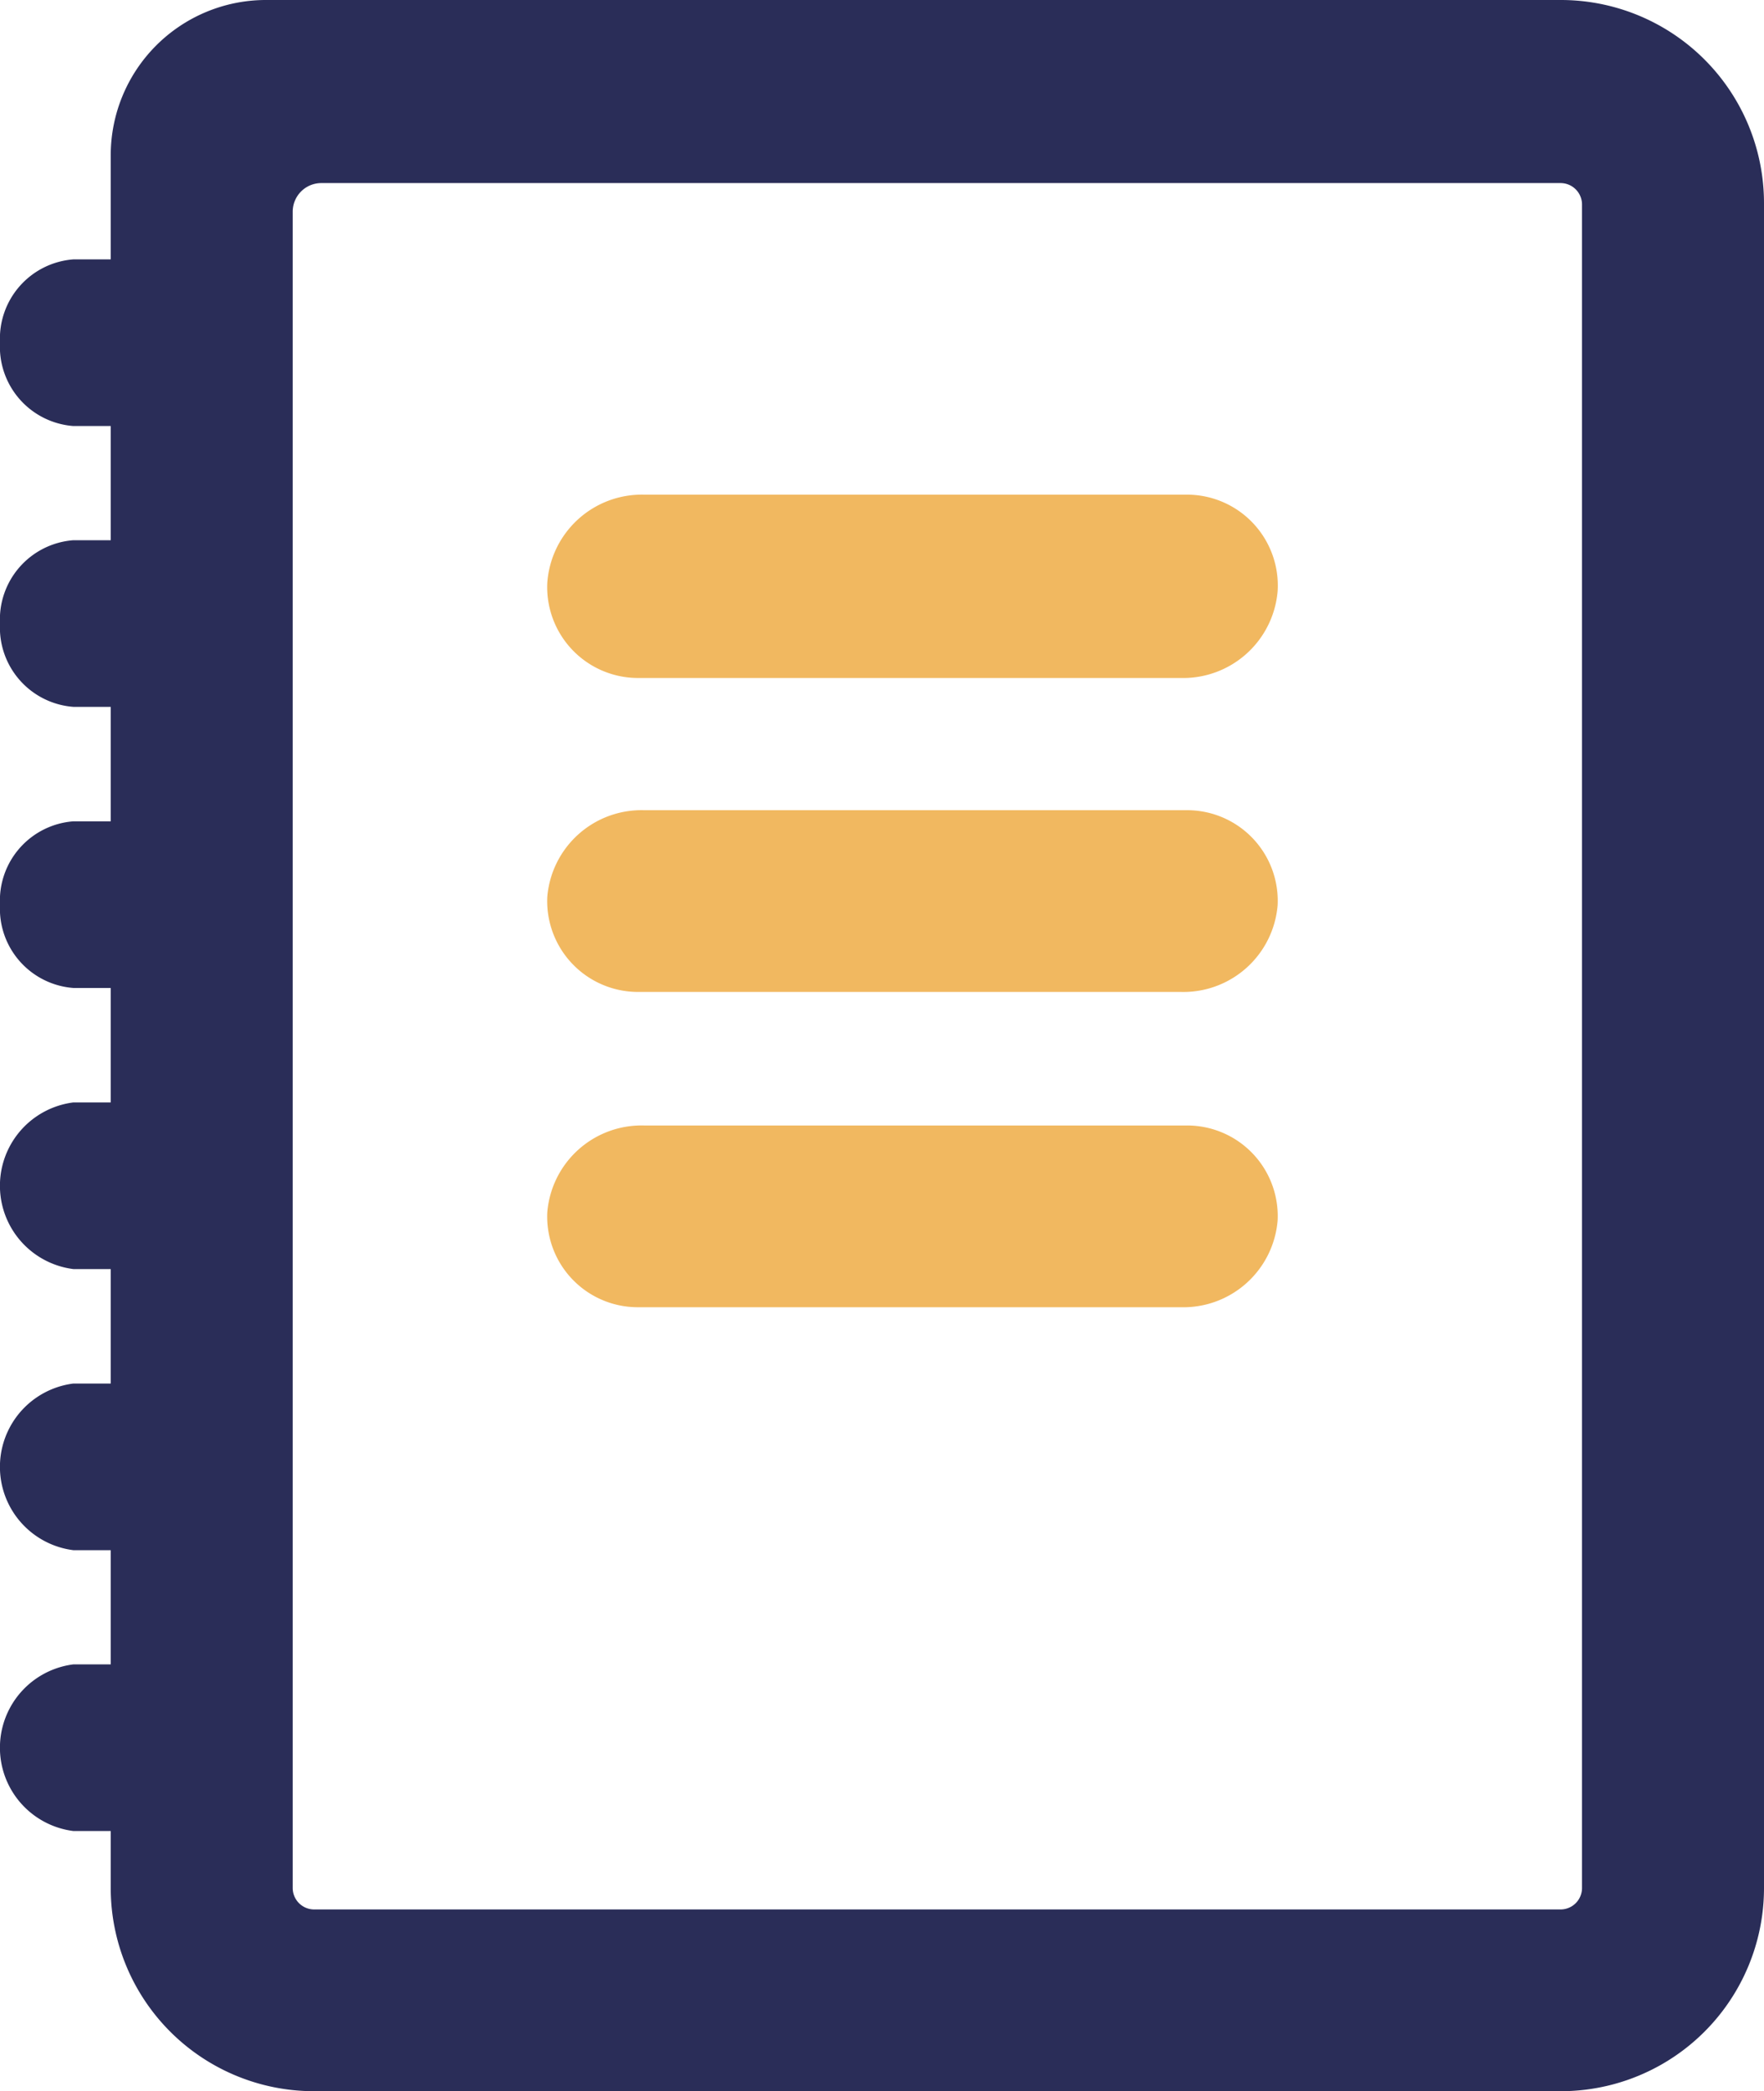 <svg xmlns="http://www.w3.org/2000/svg" viewBox="0 0 66.59 78.93"><title>ICONS_nieuwwwwww</title><path d="M58.91,0H10A5.86,5.86,0,0,0,4.18,5.86V9.79H2.77A3,3,0,0,0,0,12.93a3,3,0,0,0,2.77,3.15H4.18v4.31H2.77A3,3,0,0,0,0,23.54a3,3,0,0,0,2.77,3.14H4.18V31H2.77A3,3,0,0,0,0,34.15a3,3,0,0,0,2.77,3.14H4.18v4.32H2.77a3.17,3.17,0,0,0,0,6.29H4.18v4.32H2.77a3.17,3.17,0,0,0,0,6.29H4.18v4.31H2.77a3.17,3.17,0,0,0,0,6.29H4.18v2.15a7.67,7.67,0,0,0,7.67,7.67H58.91a7.67,7.67,0,0,0,7.68-7.67V7.67A7.67,7.67,0,0,0,58.91,0Zm.81,71.26a.81.81,0,0,1-.81.81H11.85a.81.81,0,0,1-.8-.81V8a1.08,1.08,0,0,1,1.08-1.09H58.91a.81.81,0,0,1,.81.81Z" fill="#2a2d58"/><path d="M44.81,18.67H24.31A3.58,3.58,0,0,0,20.66,22a3.43,3.43,0,0,0,3.42,3.59h20.5a3.58,3.58,0,0,0,3.65-3.28A3.43,3.43,0,0,0,44.81,18.67Z" fill="#f1b860"/><path d="M44.81,30.58H24.31a3.57,3.57,0,0,0-3.65,3.27,3.43,3.43,0,0,0,3.42,3.59h20.5a3.57,3.57,0,0,0,3.65-3.28A3.42,3.42,0,0,0,44.81,30.58Z" fill="#f1b860"/><path d="M44.81,42.48H24.31a3.57,3.57,0,0,0-3.65,3.28,3.42,3.42,0,0,0,3.42,3.58h20.5a3.57,3.57,0,0,0,3.65-3.28A3.42,3.42,0,0,0,44.81,42.48Z" fill="#f1b860"/></svg>
